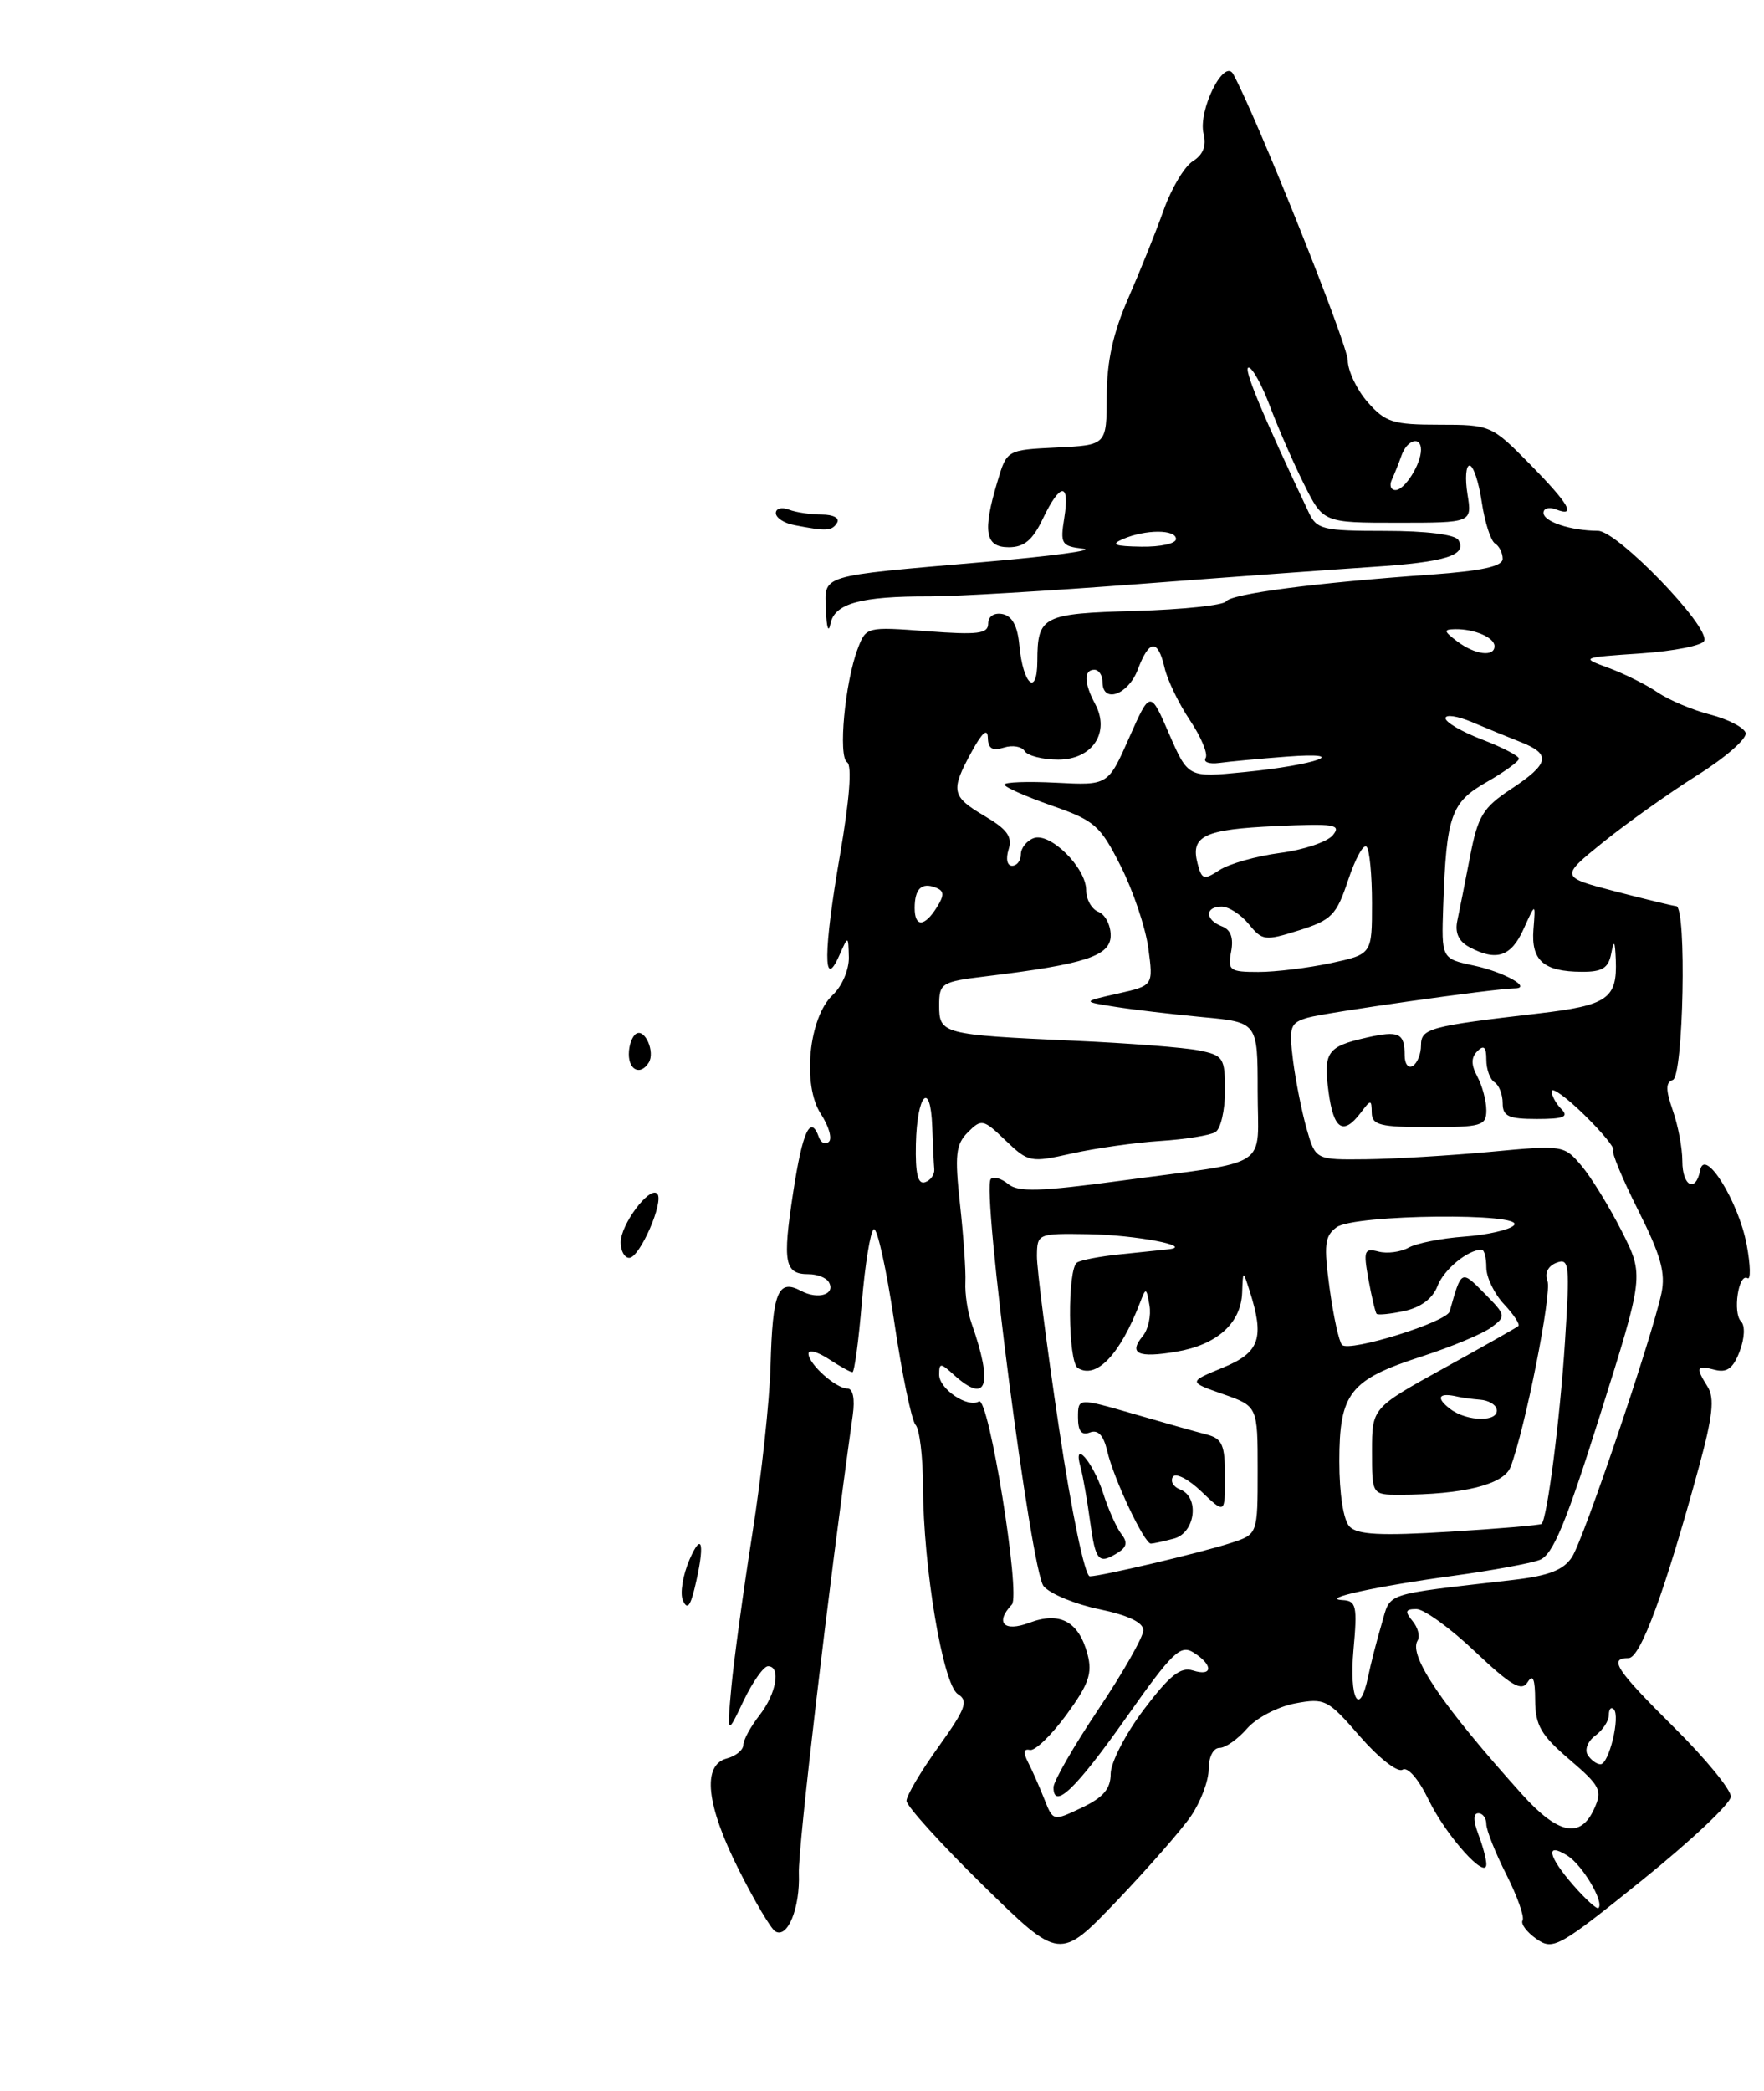 <?xml version="1.0" encoding="UTF-8" standalone="no"?>
<!DOCTYPE svg PUBLIC "-//W3C//DTD SVG 1.1//EN" "http://www.w3.org/Graphics/SVG/1.1/DTD/svg11.dtd" >
<svg xmlns="http://www.w3.org/2000/svg" xmlns:xlink="http://www.w3.org/1999/xlink" version="1.1" viewBox="0 0 216 256">
 <g >
 <path fill="currentColor"
d=" M 145.83 222.35 C 147.02 220.61 148.00 218.02 148.00 216.60 C 148.00 215.11 148.57 214.00 149.32 214.00 C 150.05 214.00 151.56 212.94 152.70 211.63 C 153.83 210.33 156.47 208.95 158.58 208.55 C 162.23 207.87 162.59 208.05 166.52 212.59 C 168.80 215.21 171.13 217.04 171.73 216.67 C 172.37 216.27 173.69 217.79 174.92 220.33 C 177.05 224.74 182.00 230.26 182.00 228.24 C 182.00 227.63 181.56 225.98 181.02 224.57 C 180.39 222.90 180.39 222.00 181.02 222.00 C 181.56 222.00 182.00 222.60 182.00 223.33 C 182.00 224.06 183.10 226.84 184.45 229.50 C 185.80 232.17 186.69 234.69 186.44 235.11 C 186.18 235.52 186.94 236.54 188.12 237.37 C 190.17 238.81 190.82 238.46 201.08 230.19 C 207.02 225.41 211.91 220.81 211.94 219.97 C 211.97 219.13 208.85 215.32 205.00 211.50 C 197.85 204.40 196.93 203.00 199.42 203.00 C 200.87 203.00 203.86 194.89 208.05 179.54 C 209.71 173.44 209.96 171.17 209.11 169.81 C 207.59 167.37 207.70 167.11 209.98 167.71 C 211.47 168.09 212.23 167.53 213.02 165.45 C 213.63 163.83 213.70 162.30 213.19 161.79 C 212.14 160.74 212.88 155.81 213.98 156.49 C 214.39 156.74 214.35 154.91 213.88 152.40 C 212.89 147.10 208.73 140.42 208.19 143.26 C 207.64 146.08 206.00 145.25 206.00 142.15 C 206.00 140.58 205.48 137.79 204.83 135.95 C 203.95 133.41 203.95 132.52 204.83 132.22 C 206.14 131.79 206.55 111.04 205.25 110.94 C 204.84 110.91 201.47 110.09 197.77 109.13 C 191.04 107.37 191.04 107.37 196.27 103.14 C 199.15 100.81 204.35 97.11 207.82 94.92 C 211.30 92.74 213.97 90.40 213.75 89.72 C 213.53 89.05 211.58 88.05 209.43 87.49 C 207.27 86.94 204.35 85.71 202.96 84.76 C 201.56 83.81 198.86 82.47 196.96 81.77 C 193.53 80.51 193.57 80.50 200.92 80.00 C 205.00 79.72 208.50 79.02 208.69 78.44 C 209.29 76.62 198.04 65.00 195.67 64.99 C 192.30 64.97 189.00 63.87 189.00 62.78 C 189.00 62.23 189.68 62.05 190.50 62.36 C 193.09 63.36 192.16 61.73 187.29 56.78 C 182.65 52.07 182.48 52.00 176.24 52.00 C 170.58 52.00 169.65 51.71 167.48 49.25 C 166.15 47.74 165.05 45.43 165.03 44.12 C 165.01 42.16 153.78 14.11 151.01 9.08 C 149.89 7.05 146.67 13.54 147.38 16.39 C 147.75 17.85 147.32 18.95 146.07 19.73 C 145.05 20.36 143.44 23.05 142.50 25.69 C 141.56 28.34 139.60 33.20 138.16 36.50 C 136.29 40.76 135.53 44.24 135.52 48.50 C 135.50 54.50 135.50 54.50 129.40 54.79 C 123.29 55.09 123.29 55.09 122.15 58.91 C 120.29 65.09 120.62 67.00 123.52 67.00 C 125.41 67.00 126.45 66.13 127.70 63.50 C 129.83 59.05 131.03 59.01 130.32 63.42 C 129.80 66.60 129.97 66.87 132.63 67.18 C 134.21 67.36 128.75 68.10 120.50 68.81 C 100.00 70.59 100.97 70.29 101.14 74.77 C 101.21 76.86 101.46 77.56 101.69 76.36 C 102.18 73.88 105.41 72.99 113.87 73.02 C 116.97 73.03 128.50 72.34 139.50 71.50 C 150.50 70.66 163.35 69.72 168.06 69.41 C 177.01 68.83 179.72 67.98 178.57 66.11 C 178.15 65.44 174.60 65.00 169.60 65.00 C 162.00 65.00 161.23 64.82 160.26 62.75 C 154.52 50.61 152.19 45.00 152.89 45.00 C 153.35 45.00 154.53 47.14 155.51 49.75 C 156.49 52.36 158.36 56.64 159.66 59.25 C 162.03 64.00 162.03 64.00 171.15 64.00 C 180.26 64.00 180.26 64.00 179.69 60.50 C 179.38 58.57 179.50 57.00 179.95 57.00 C 180.40 57.00 181.08 59.01 181.44 61.48 C 181.81 63.94 182.54 66.22 183.06 66.54 C 183.58 66.86 184.00 67.70 184.00 68.42 C 184.00 69.34 181.45 69.90 175.25 70.35 C 161.07 71.35 150.81 72.69 150.13 73.63 C 149.79 74.11 144.79 74.63 139.03 74.80 C 127.62 75.12 127.04 75.42 127.02 80.95 C 127.00 85.35 125.26 83.82 124.82 79.01 C 124.60 76.64 123.94 75.41 122.75 75.18 C 121.72 74.99 121.00 75.46 121.00 76.35 C 121.00 77.59 119.75 77.75 113.53 77.28 C 106.12 76.72 106.05 76.74 105.03 79.42 C 103.46 83.54 102.61 92.64 103.73 93.33 C 104.35 93.72 104.02 97.91 102.85 104.72 C 100.82 116.45 100.78 121.46 102.76 117.00 C 103.87 114.50 103.87 114.50 103.94 117.21 C 103.97 118.71 103.10 120.76 101.97 121.81 C 99.03 124.55 98.20 132.85 100.51 136.38 C 101.48 137.86 101.92 139.39 101.50 139.78 C 101.07 140.18 100.53 139.94 100.28 139.25 C 99.25 136.37 98.27 138.47 97.12 146.01 C 95.80 154.60 96.07 156.00 99.00 156.00 C 100.04 156.00 101.14 156.42 101.46 156.93 C 102.40 158.45 100.20 159.18 98.08 158.04 C 95.26 156.54 94.60 158.18 94.35 167.22 C 94.24 171.47 93.24 180.69 92.13 187.72 C 91.02 194.75 89.87 203.20 89.56 206.50 C 89.01 212.50 89.01 212.50 91.04 208.25 C 92.16 205.91 93.51 204.00 94.04 204.00 C 95.65 204.00 95.07 207.35 93.00 210.00 C 91.92 211.38 91.03 213.01 91.02 213.63 C 91.01 214.26 90.10 215.00 89.00 215.29 C 85.94 216.09 86.47 220.99 90.48 228.95 C 92.39 232.75 94.39 236.12 94.92 236.45 C 96.44 237.39 97.98 233.59 97.82 229.35 C 97.70 226.32 101.44 194.52 104.42 173.25 C 104.70 171.26 104.44 170.00 103.77 170.00 C 102.35 170.00 99.00 166.99 99.00 165.73 C 99.00 165.20 100.11 165.50 101.46 166.38 C 102.82 167.27 104.13 168.00 104.38 168.00 C 104.62 168.00 105.14 164.17 105.53 159.49 C 105.92 154.80 106.58 150.76 106.99 150.50 C 107.41 150.25 108.53 155.32 109.49 161.77 C 110.44 168.22 111.63 173.93 112.11 174.45 C 112.60 174.97 113.01 178.35 113.02 181.95 C 113.05 191.89 115.46 206.26 117.29 207.41 C 118.61 208.24 118.27 209.18 114.92 213.86 C 112.76 216.86 111.00 219.84 111.00 220.48 C 111.00 221.11 115.22 225.77 120.38 230.83 C 129.76 240.03 129.76 240.03 136.71 232.77 C 140.53 228.77 144.64 224.08 145.83 222.35 Z  M 83.62 195.94 C 83.24 195.09 83.61 192.84 84.43 190.94 C 86.02 187.28 86.34 189.13 85.04 194.50 C 84.50 196.71 84.13 197.09 83.62 195.94 Z  M 76.00 152.11 C 76.00 149.91 79.53 145.20 80.47 146.14 C 81.37 147.04 78.34 154.00 77.05 154.00 C 76.47 154.00 76.00 153.15 76.00 152.11 Z  M 77.00 129.06 C 77.00 127.99 77.40 126.87 77.90 126.56 C 78.97 125.90 80.24 128.80 79.44 130.09 C 78.46 131.68 77.00 131.07 77.00 129.06 Z  M 97.25 64.29 C 96.01 64.06 95.00 63.39 95.00 62.82 C 95.00 62.25 95.71 62.06 96.58 62.39 C 97.45 62.73 99.28 63.00 100.64 63.00 C 102.04 63.00 102.85 63.44 102.50 64.00 C 101.87 65.02 101.21 65.06 97.25 64.29 Z  M 192.70 230.87 C 189.55 227.28 189.17 225.46 191.93 227.19 C 193.76 228.33 196.46 232.88 195.73 233.60 C 195.55 233.79 194.18 232.56 192.70 230.87 Z  M 186.38 219.69 C 176.59 208.80 172.45 202.70 173.58 200.87 C 173.91 200.34 173.63 199.26 172.96 198.46 C 171.99 197.28 172.08 197.00 173.44 197.00 C 174.36 197.00 177.60 199.34 180.62 202.21 C 185.05 206.39 186.31 207.13 187.05 205.96 C 187.71 204.91 187.97 205.54 187.98 208.17 C 188.00 211.23 188.69 212.44 192.17 215.41 C 195.98 218.68 196.24 219.19 195.19 221.49 C 193.52 225.15 190.78 224.58 186.38 219.69 Z  M 127.87 220.25 C 127.27 218.74 126.38 216.71 125.88 215.75 C 125.27 214.56 125.34 214.07 126.11 214.25 C 126.74 214.39 128.75 212.44 130.59 209.93 C 133.33 206.18 133.79 204.86 133.16 202.51 C 132.09 198.50 129.78 197.27 126.03 198.68 C 122.93 199.85 121.80 198.67 123.90 196.45 C 125.01 195.27 121.06 170.85 119.87 171.58 C 118.51 172.42 115.00 170.06 115.00 168.31 C 115.00 166.83 115.16 166.83 116.83 168.35 C 120.85 171.98 121.64 169.63 118.96 162.00 C 118.48 160.62 118.14 158.38 118.21 157.00 C 118.28 155.62 117.98 151.32 117.55 147.43 C 116.89 141.38 117.03 140.12 118.52 138.62 C 120.18 136.96 120.41 137.01 123.14 139.64 C 125.93 142.31 126.18 142.36 131.26 141.22 C 134.14 140.58 139.01 139.89 142.08 139.69 C 145.15 139.49 148.19 139.00 148.83 138.60 C 149.47 138.21 150.00 135.94 150.00 133.57 C 150.00 129.50 149.81 129.21 146.77 128.60 C 145.00 128.25 138.13 127.71 131.52 127.42 C 115.37 126.69 115.00 126.59 115.00 123.10 C 115.00 120.36 115.25 120.20 120.75 119.53 C 132.91 118.05 136.00 117.04 136.00 114.52 C 136.00 113.25 135.32 111.95 134.50 111.64 C 133.68 111.32 133.00 110.13 133.00 108.99 C 133.00 106.23 128.56 101.85 126.56 102.62 C 125.70 102.95 125.00 103.84 125.00 104.61 C 125.00 105.37 124.52 106.00 123.93 106.00 C 123.32 106.00 123.14 105.15 123.50 104.01 C 123.99 102.45 123.34 101.54 120.57 99.91 C 116.49 97.50 116.36 96.82 119.00 92.00 C 120.27 89.67 120.93 89.11 120.96 90.32 C 120.99 91.65 121.51 91.97 122.92 91.53 C 123.97 91.19 125.12 91.39 125.47 91.96 C 125.83 92.53 127.68 93.00 129.58 93.00 C 133.76 93.00 135.97 89.68 134.10 86.19 C 132.73 83.63 132.69 82.00 134.00 82.00 C 134.55 82.00 135.00 82.67 135.00 83.50 C 135.00 86.18 138.14 85.08 139.31 82.00 C 140.72 78.27 141.77 78.19 142.60 81.75 C 142.94 83.26 144.35 86.16 145.71 88.19 C 147.07 90.22 147.94 92.29 147.63 92.80 C 147.31 93.30 148.06 93.57 149.28 93.41 C 150.50 93.24 154.20 92.89 157.50 92.64 C 165.72 92.01 161.23 93.66 152.35 94.53 C 145.49 95.21 145.49 95.21 143.16 89.86 C 140.84 84.50 140.84 84.50 138.26 90.33 C 135.68 96.16 135.68 96.16 129.34 95.83 C 125.85 95.65 123.00 95.75 123.00 96.06 C 123.00 96.36 125.59 97.51 128.75 98.62 C 134.05 100.46 134.72 101.05 137.24 106.06 C 138.75 109.05 140.27 113.56 140.61 116.08 C 141.23 120.67 141.23 120.67 136.86 121.65 C 132.50 122.63 132.50 122.63 136.50 123.26 C 138.70 123.61 143.54 124.18 147.25 124.53 C 154.00 125.16 154.00 125.16 154.00 133.56 C 154.00 143.32 155.97 142.03 137.23 144.56 C 127.38 145.89 124.67 145.97 123.46 144.97 C 122.63 144.28 121.67 144.00 121.32 144.35 C 120.17 145.50 126.25 192.37 127.79 194.20 C 128.58 195.14 131.65 196.41 134.61 197.02 C 138.15 197.76 140.00 198.64 140.00 199.60 C 140.00 200.40 137.53 204.75 134.50 209.27 C 131.47 213.79 129.00 218.09 129.00 218.82 C 129.00 221.66 131.73 219.04 137.91 210.28 C 143.59 202.23 144.54 201.32 146.16 202.33 C 148.58 203.85 148.52 205.30 146.07 204.52 C 144.57 204.04 143.23 205.11 140.07 209.29 C 137.83 212.26 136.00 215.80 136.00 217.16 C 136.00 219.00 135.11 220.06 132.48 221.31 C 128.95 222.99 128.95 222.99 127.87 220.25 Z  M 194.41 214.85 C 194.01 214.21 194.44 213.15 195.35 212.49 C 196.26 211.82 197.00 210.69 197.00 209.97 C 197.00 209.25 197.27 208.93 197.60 209.26 C 198.44 210.10 197.02 216.00 195.98 216.00 C 195.51 216.00 194.80 215.48 194.41 214.85 Z  M 165.73 202.00 C 166.22 196.62 166.08 195.99 164.39 195.90 C 161.52 195.74 168.47 194.22 178.00 192.92 C 182.68 192.28 187.42 191.41 188.54 190.98 C 190.14 190.37 191.74 186.54 195.95 173.17 C 201.31 156.14 201.31 156.14 198.58 150.74 C 197.07 147.77 194.87 144.17 193.67 142.75 C 191.52 140.20 191.41 140.18 182.50 141.02 C 177.55 141.48 170.71 141.89 167.30 141.93 C 161.09 142.00 161.09 142.00 160.01 138.25 C 159.42 136.19 158.67 132.43 158.34 129.90 C 157.81 125.68 157.96 125.24 160.13 124.60 C 162.23 123.98 183.02 121.03 185.45 121.01 C 187.70 120.99 184.17 119.00 180.48 118.22 C 176.50 117.37 176.50 117.37 176.72 110.93 C 177.11 99.83 177.66 98.25 182.04 95.75 C 184.21 94.51 185.99 93.22 185.99 92.89 C 186.00 92.55 183.97 91.50 181.50 90.55 C 179.03 89.61 177.00 88.43 177.00 87.93 C 177.00 87.44 178.46 87.65 180.25 88.41 C 182.04 89.17 184.74 90.28 186.25 90.87 C 189.96 92.34 189.72 93.50 185.05 96.59 C 181.58 98.88 180.97 99.89 180.01 104.85 C 179.41 107.96 178.71 111.49 178.45 112.71 C 178.13 114.20 178.61 115.26 179.93 115.96 C 183.23 117.73 185.04 117.13 186.56 113.75 C 188.03 110.50 188.03 110.50 187.77 113.79 C 187.47 117.60 189.02 118.96 193.68 118.98 C 196.19 119.00 196.95 118.53 197.29 116.75 C 197.63 114.99 197.75 115.16 197.85 117.50 C 198.04 122.27 196.87 123.09 188.39 124.08 C 174.99 125.64 174.00 125.91 174.00 127.99 C 174.00 129.03 173.55 130.16 173.00 130.50 C 172.45 130.84 172.00 130.27 172.00 129.23 C 172.00 126.47 171.30 126.14 167.33 127.04 C 162.50 128.13 162.02 128.82 162.69 133.75 C 163.30 138.30 164.48 139.05 166.61 136.25 C 167.87 134.58 167.94 134.58 167.97 136.25 C 168.00 137.75 169.01 138.00 175.00 138.00 C 181.41 138.00 182.00 137.83 182.00 135.93 C 182.00 134.80 181.51 132.95 180.91 131.83 C 180.12 130.35 180.12 129.48 180.91 128.69 C 181.70 127.90 182.00 128.19 182.00 129.74 C 182.00 130.92 182.45 132.16 183.00 132.50 C 183.55 132.84 184.00 133.99 184.00 135.06 C 184.00 136.67 184.71 137.00 188.20 137.00 C 191.47 137.00 192.13 136.73 191.20 135.80 C 190.54 135.14 190.00 134.15 190.00 133.60 C 190.00 133.05 191.79 134.34 193.98 136.48 C 196.17 138.62 197.77 140.57 197.53 140.80 C 197.29 141.04 198.68 144.38 200.61 148.21 C 203.37 153.71 203.97 155.85 203.44 158.34 C 202.24 163.89 193.93 188.42 192.49 190.63 C 191.46 192.22 189.67 192.92 185.31 193.43 C 169.06 195.31 170.35 194.88 169.17 198.86 C 168.58 200.86 167.84 203.74 167.53 205.25 C 166.47 210.37 165.19 208.04 165.73 202.00 Z  M 129.66 174.75 C 128.16 164.71 126.95 155.26 126.97 153.75 C 127.00 151.04 127.08 151.00 133.25 151.10 C 139.03 151.19 146.42 152.60 143.00 152.96 C 142.18 153.04 139.54 153.32 137.14 153.57 C 134.74 153.81 132.38 154.26 131.89 154.57 C 130.68 155.32 130.76 166.73 131.98 167.49 C 134.25 168.89 137.16 165.83 139.59 159.50 C 140.31 157.60 140.37 157.61 140.75 159.81 C 140.97 161.07 140.60 162.77 139.93 163.58 C 138.15 165.73 139.34 166.29 144.04 165.49 C 149.02 164.65 151.96 162.01 152.10 158.25 C 152.20 155.50 152.20 155.50 153.00 158.00 C 154.87 163.83 154.26 165.59 149.75 167.44 C 145.50 169.19 145.50 169.19 149.75 170.68 C 154.00 172.17 154.00 172.17 154.00 180.01 C 154.00 187.84 154.00 187.84 150.75 188.90 C 146.90 190.14 134.95 192.96 133.45 192.99 C 132.84 192.99 131.22 185.19 129.66 174.75 Z  M 136.94 190.06 C 137.98 189.40 138.08 188.79 137.32 187.83 C 136.74 187.10 135.72 184.82 135.06 182.76 C 133.83 178.96 131.32 176.10 132.31 179.62 C 132.60 180.66 133.12 183.64 133.48 186.25 C 134.15 191.17 134.52 191.59 136.94 190.06 Z  M 143.75 188.37 C 146.37 187.67 146.92 183.29 144.51 182.36 C 143.68 182.05 143.28 181.35 143.62 180.81 C 143.95 180.28 145.52 181.08 147.11 182.61 C 150.00 185.37 150.00 185.37 150.00 180.80 C 150.00 176.89 149.67 176.13 147.75 175.63 C 146.51 175.31 142.46 174.17 138.75 173.09 C 132.00 171.14 132.00 171.14 132.00 173.54 C 132.00 175.23 132.43 175.77 133.46 175.38 C 134.45 175.00 135.13 175.72 135.58 177.66 C 136.37 181.06 140.12 189.01 140.93 188.99 C 141.24 188.98 142.51 188.70 143.75 188.37 Z  M 165.25 186.90 C 164.50 186.12 164.00 182.90 164.00 178.91 C 164.00 170.54 165.28 168.92 174.10 166.07 C 177.74 164.89 181.56 163.30 182.60 162.52 C 184.44 161.16 184.41 161.02 181.79 158.37 C 178.91 155.45 178.96 155.42 177.51 160.56 C 177.14 161.87 165.24 165.57 164.33 164.66 C 163.97 164.30 163.28 161.19 162.81 157.75 C 162.08 152.38 162.20 151.33 163.67 150.25 C 165.83 148.67 186.95 148.45 185.38 150.02 C 184.82 150.58 182.08 151.20 179.30 151.40 C 176.52 151.60 173.45 152.21 172.48 152.75 C 171.51 153.29 169.85 153.51 168.79 153.23 C 167.05 152.78 166.93 153.11 167.56 156.61 C 167.95 158.75 168.40 160.66 168.56 160.85 C 168.72 161.03 170.27 160.88 171.99 160.50 C 173.98 160.07 175.45 158.96 176.01 157.47 C 176.79 155.43 179.73 153.00 181.43 153.00 C 181.75 153.00 182.00 153.98 182.00 155.19 C 182.00 156.39 182.98 158.41 184.17 159.68 C 185.36 160.95 186.15 162.15 185.92 162.35 C 185.69 162.55 181.56 164.89 176.75 167.54 C 168.00 172.38 168.00 172.38 168.00 177.69 C 168.00 183.00 168.00 183.00 171.36 183.00 C 179.16 183.00 184.16 181.75 184.97 179.60 C 186.76 174.89 190.05 158.29 189.49 156.83 C 189.12 155.87 189.55 155.00 190.59 154.60 C 192.16 154.00 192.24 154.80 191.63 164.26 C 191.02 173.78 189.46 185.87 188.77 186.57 C 188.60 186.73 183.53 187.16 177.49 187.53 C 169.07 188.05 166.21 187.90 165.25 186.90 Z  M 177.56 172.49 C 175.75 171.10 176.16 170.45 178.50 171.00 C 179.05 171.13 180.29 171.29 181.26 171.37 C 182.23 171.44 183.13 171.95 183.26 172.50 C 183.65 174.12 179.67 174.11 177.56 172.49 Z  M 112.15 140.06 C 112.29 133.93 113.94 132.18 114.15 137.94 C 114.23 140.17 114.34 142.53 114.40 143.17 C 114.45 143.81 113.94 144.52 113.27 144.74 C 112.39 145.04 112.07 143.69 112.15 140.06 Z  M 150.75 116.51 C 151.07 114.83 150.71 113.82 149.61 113.41 C 147.54 112.61 147.52 111.00 149.59 111.00 C 150.46 111.00 151.96 111.97 152.92 113.15 C 154.57 115.18 154.89 115.22 159.08 113.90 C 163.07 112.64 163.65 112.04 165.08 107.74 C 165.95 105.13 166.96 103.29 167.33 103.66 C 167.70 104.03 168.00 107.15 168.00 110.58 C 168.00 116.83 168.00 116.83 162.95 117.92 C 160.17 118.51 156.19 119.00 154.09 119.00 C 150.57 119.00 150.31 118.81 150.75 116.51 Z  M 112.00 111.17 C 112.00 108.83 112.84 108.00 114.55 108.66 C 115.63 109.07 115.66 109.57 114.71 111.09 C 113.20 113.51 112.00 113.54 112.00 111.17 Z  M 146.64 105.72 C 145.75 102.34 147.43 101.54 156.26 101.14 C 163.41 100.81 164.28 100.95 163.20 102.26 C 162.52 103.08 159.61 104.06 156.73 104.43 C 153.85 104.81 150.53 105.75 149.35 106.51 C 147.41 107.78 147.16 107.71 146.64 105.72 Z  M 178.44 78.53 C 176.77 77.27 176.73 77.06 178.17 77.03 C 180.52 76.99 183.00 78.05 183.00 79.11 C 183.00 80.47 180.61 80.17 178.44 78.53 Z  M 137.50 66.00 C 140.29 64.80 144.00 64.80 144.00 66.00 C 144.00 66.55 142.09 66.97 139.75 66.93 C 136.46 66.88 135.95 66.67 137.50 66.00 Z  M 170.42 58.75 C 170.74 58.06 171.28 56.71 171.62 55.75 C 172.29 53.84 174.00 53.35 174.00 55.07 C 174.00 56.84 172.00 60.00 170.88 60.00 C 170.31 60.00 170.10 59.44 170.42 58.75 Z "/>
</g>
</svg>